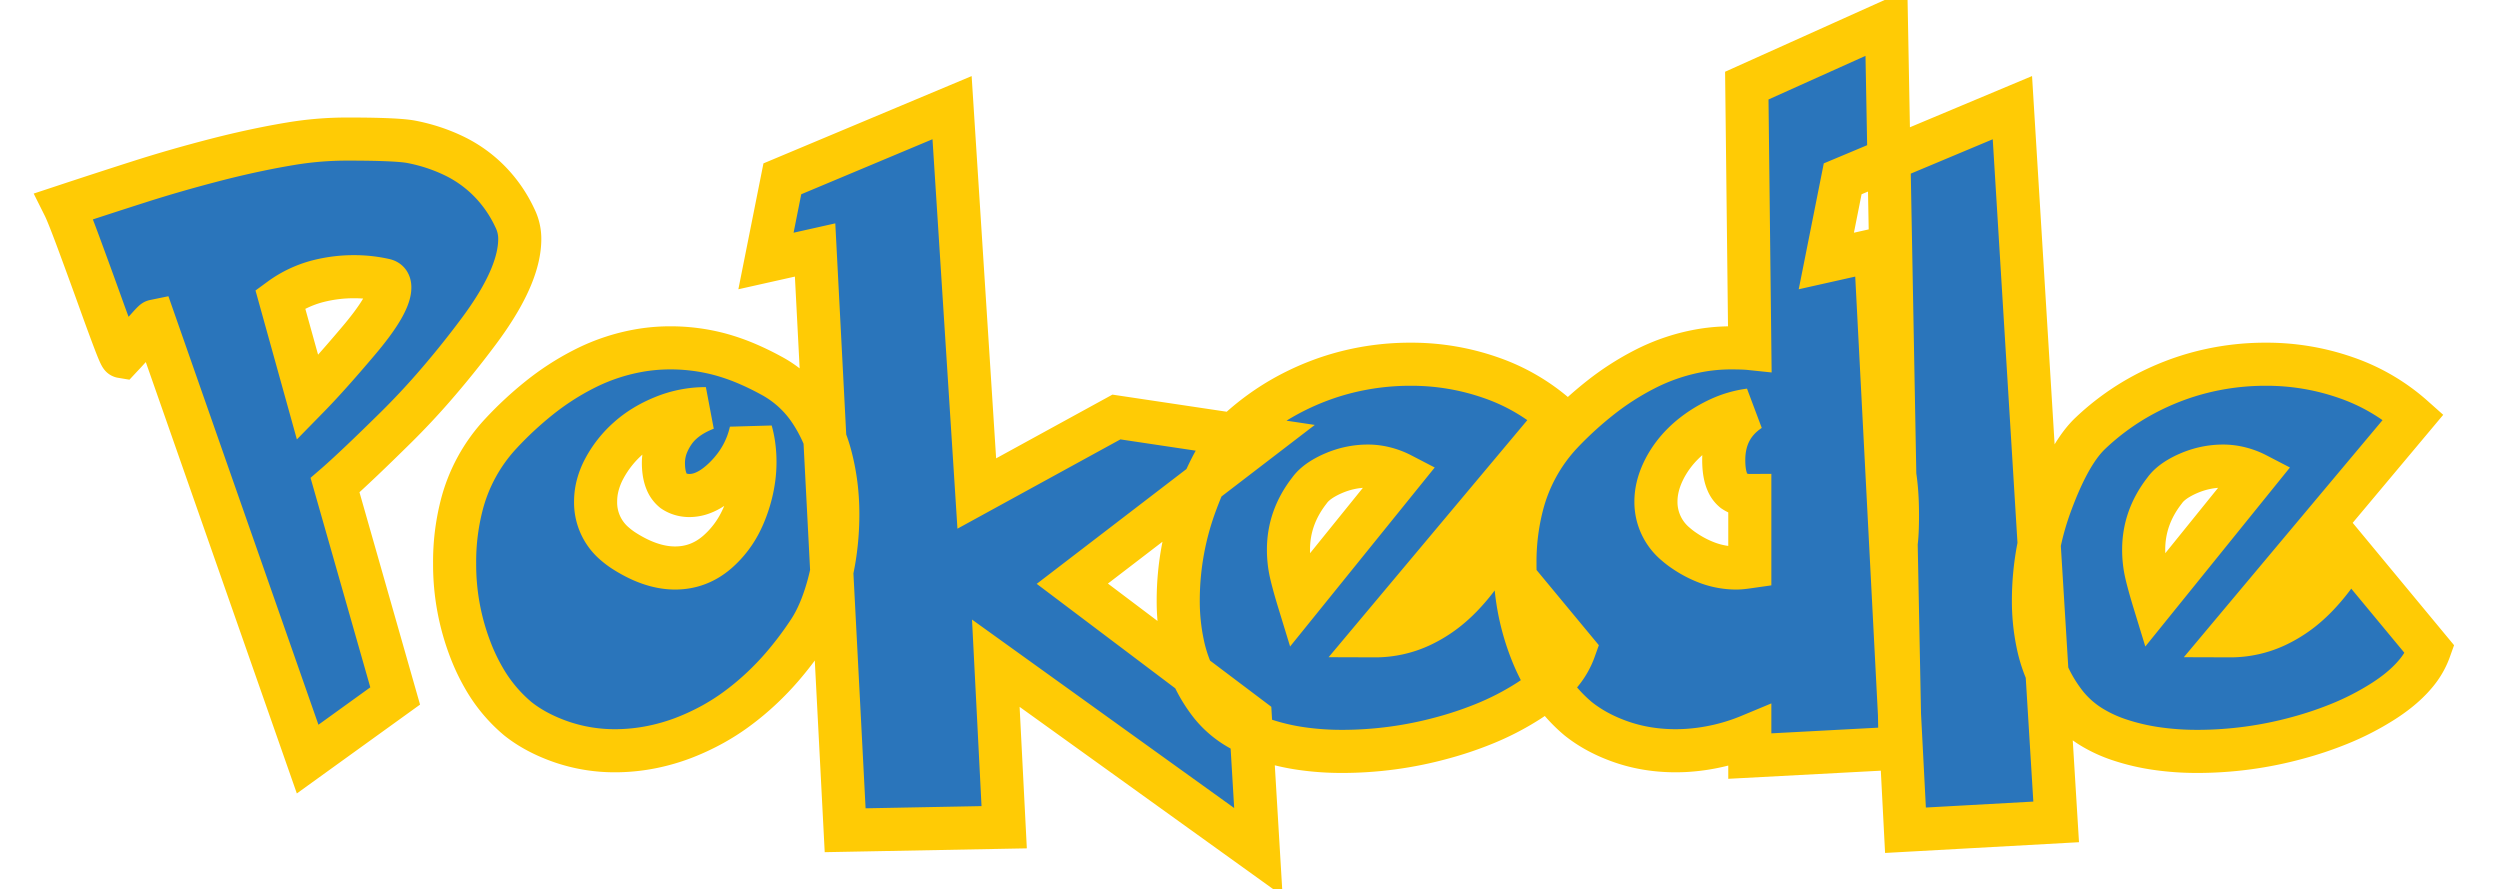 <svg width="104pt" height="37pt" viewBox="-1 -1 106 39" xmlns="http://www.w3.org/2000/svg"><g id="fontsvg1680215856634" stroke-linecap="round" fill-rule="evenodd" stroke="#ffcb05" stroke-width="0.5mm" fill="#2a75bb"><path d="M 30.776 10.444 L 31.494 6.841 L 38.936 3.721 L 40.02 20.64 L 46.143 17.285 L 52.5 18.237 L 44.209 24.595 L 52.017 30.483 L 52.368 36.357 L 40.854 28.081 L 41.221 35.273 L 34.248 35.405 L 32.93 9.961 L 30.776 10.444 Z M 73.916 14.282 L 73.784 2.754 L 79.907 0 L 80.273 19.834 A 9.596 9.596 0 0 1 80.359 20.62 Q 80.387 21.008 80.39 21.439 A 15.628 15.628 0 0 1 80.391 21.563 Q 80.391 22.412 80.332 22.822 L 80.508 31.802 L 73.916 32.153 L 73.916 31.26 A 8.623 8.623 0 0 1 71.125 31.906 A 8.147 8.147 0 0 1 70.664 31.919 Q 69.404 31.919 68.298 31.538 Q 67.192 31.157 66.387 30.513 A 6.593 6.593 0 0 1 64.922 28.765 A 8.567 8.567 0 0 1 64.351 27.59 A 10.41 10.41 0 0 1 63.618 23.701 A 9.962 9.962 0 0 1 63.917 21.198 A 7.232 7.232 0 0 1 65.654 18.003 A 15.921 15.921 0 0 1 67.383 16.425 A 11.812 11.812 0 0 1 69.28 15.205 A 8.622 8.622 0 0 1 71.886 14.346 A 7.9 7.9 0 0 1 73.096 14.253 A 16.6 16.6 0 0 1 73.35 14.255 Q 73.707 14.26 73.916 14.282 Z M 11.88 20.273 L 14.517 29.517 L 10.679 32.285 L 3.955 13.081 A 0.039 0.039 0 0 0 3.937 13.09 Q 3.885 13.128 3.702 13.331 A 11.849 11.849 0 0 0 3.677 13.359 Q 3.428 13.638 3.025 14.084 A 77.337 77.337 0 0 1 2.884 14.24 Q 2.625 14.526 2.534 14.619 A 1.802 1.802 0 0 1 2.52 14.634 A 0.023 0.023 0 0 1 2.505 14.624 Q 2.454 14.565 2.292 14.154 A 18.275 18.275 0 0 1 2.234 14.004 A 47.105 47.105 0 0 1 2.103 13.658 Q 1.958 13.27 1.769 12.752 A 168.727 168.727 0 0 1 1.589 12.253 A 272.775 272.775 0 0 0 1.161 11.071 A 369.961 369.961 0 0 0 0.681 9.763 Q 0.176 8.394 0 8.042 Q 1.772 7.456 3.333 6.958 Q 4.893 6.46 6.621 6.013 A 40.638 40.638 0 0 1 8.929 5.485 A 34.583 34.583 0 0 1 9.932 5.303 A 14.947 14.947 0 0 1 12.422 5.098 A 60.757 60.757 0 0 1 13.281 5.103 Q 14.437 5.12 14.991 5.184 A 3.648 3.648 0 0 1 15.205 5.215 Q 16.201 5.405 17.087 5.83 A 5.568 5.568 0 0 1 18.669 6.965 A 5.754 5.754 0 0 1 19.734 8.493 A 6.554 6.554 0 0 1 19.805 8.643 A 2.033 2.033 0 0 1 19.98 9.478 Q 19.98 10.955 18.524 13.051 A 16.832 16.832 0 0 1 18.186 13.521 A 41.293 41.293 0 0 1 16.177 16.012 A 32.227 32.227 0 0 1 14.583 17.71 Q 12.841 19.43 11.948 20.214 A 18.351 18.351 0 0 1 11.88 20.273 Z M 85.43 3.721 L 87.349 35.039 L 80.742 35.405 L 79.424 9.961 L 77.271 10.444 L 77.988 6.841 L 85.43 3.721 Z M 62.695 23.218 L 66.226 27.48 A 3.4 3.4 0 0 1 65.609 28.545 Q 65.284 28.935 64.821 29.302 A 7.716 7.716 0 0 1 64.211 29.736 A 11.883 11.883 0 0 1 62.233 30.753 A 15.705 15.705 0 0 1 60.432 31.355 A 16.66 16.66 0 0 1 56.06 31.948 A 12.478 12.478 0 0 1 54.257 31.824 A 9.354 9.354 0 0 1 52.61 31.436 A 5.906 5.906 0 0 1 51.454 30.909 A 4.32 4.32 0 0 1 50.273 29.883 A 6.376 6.376 0 0 1 49.036 27.184 A 9.078 9.078 0 0 1 48.853 25.313 A 12.252 12.252 0 0 1 49.651 20.984 Q 50.35 19.116 51.123 18.233 A 3.46 3.46 0 0 1 51.343 18.003 A 10.867 10.867 0 0 1 53.665 16.318 Q 54.917 15.645 56.265 15.308 A 11.372 11.372 0 0 1 59.033 14.971 A 10.53 10.53 0 0 1 62.571 15.564 A 8.7 8.7 0 0 1 65.508 17.285 L 57.466 26.88 A 4.749 4.749 0 0 0 59.495 26.433 A 5.835 5.835 0 0 0 60.952 25.456 A 6.827 6.827 0 0 0 61.26 25.159 Q 62.065 24.331 62.695 23.218 Z M 100.195 23.218 L 103.726 27.48 A 3.4 3.4 0 0 1 103.109 28.545 Q 102.784 28.935 102.321 29.302 A 7.716 7.716 0 0 1 101.711 29.736 A 11.883 11.883 0 0 1 99.733 30.753 A 15.705 15.705 0 0 1 97.932 31.355 A 16.66 16.66 0 0 1 93.56 31.948 A 12.478 12.478 0 0 1 91.757 31.824 A 9.354 9.354 0 0 1 90.11 31.436 A 5.906 5.906 0 0 1 88.954 30.909 A 4.32 4.32 0 0 1 87.773 29.883 A 6.376 6.376 0 0 1 86.536 27.184 A 9.078 9.078 0 0 1 86.353 25.313 A 12.252 12.252 0 0 1 87.151 20.984 Q 87.85 19.116 88.623 18.233 A 3.46 3.46 0 0 1 88.843 18.003 A 10.867 10.867 0 0 1 91.165 16.318 Q 92.417 15.645 93.765 15.308 A 11.372 11.372 0 0 1 96.533 14.971 A 10.53 10.53 0 0 1 100.071 15.564 A 8.7 8.7 0 0 1 103.008 17.285 L 94.966 26.88 A 4.749 4.749 0 0 0 96.995 26.433 A 5.835 5.835 0 0 0 98.452 25.456 A 6.827 6.827 0 0 0 98.76 25.159 Q 99.565 24.331 100.195 23.218 Z M 32.673 16.956 A 4.737 4.737 0 0 0 30.981 15.454 A 12.021 12.021 0 0 0 29.954 14.954 A 9.057 9.057 0 0 0 28.77 14.539 A 8.369 8.369 0 0 0 26.572 14.253 A 7.948 7.948 0 0 0 25.483 14.328 A 8.573 8.573 0 0 0 22.764 15.198 A 11.464 11.464 0 0 0 20.82 16.46 A 15.586 15.586 0 0 0 19.16 18.003 A 7.232 7.232 0 0 0 17.422 21.198 A 9.962 9.962 0 0 0 17.124 23.701 A 10.41 10.41 0 0 0 17.856 27.59 A 8.567 8.567 0 0 0 18.427 28.765 A 6.593 6.593 0 0 0 19.893 30.513 Q 20.684 31.143 21.804 31.531 A 7.176 7.176 0 0 0 24.17 31.919 A 7.8 7.8 0 0 0 24.236 31.919 A 8.305 8.305 0 0 0 26.301 31.633 A 8.584 8.584 0 0 0 27.112 31.374 A 10.251 10.251 0 0 0 28.477 30.74 A 9.496 9.496 0 0 0 29.429 30.134 A 11.796 11.796 0 0 0 30.63 29.136 A 12.324 12.324 0 0 0 31.465 28.264 A 15.044 15.044 0 0 0 32.607 26.763 Q 32.83 26.441 33.02 26.041 A 7.234 7.234 0 0 0 33.296 25.371 A 9.528 9.528 0 0 0 33.502 24.719 A 11.645 11.645 0 0 0 33.757 23.569 A 11.162 11.162 0 0 0 33.778 23.446 A 12.083 12.083 0 0 0 33.926 21.533 Q 33.926 20.259 33.625 19.08 A 7.382 7.382 0 0 0 33.601 18.988 A 6.526 6.526 0 0 0 32.673 16.956 Z M 30.117 17.915 Q 29.868 19.028 29.041 19.878 A 3.935 3.935 0 0 1 28.565 20.298 Q 28.294 20.499 28.027 20.605 A 1.619 1.619 0 0 1 27.422 20.728 A 1.297 1.297 0 0 1 26.967 20.649 A 1.197 1.197 0 0 1 26.719 20.522 A 1.031 1.031 0 0 1 26.411 20.096 Q 26.339 19.919 26.306 19.695 A 2.807 2.807 0 0 1 26.279 19.292 A 2.164 2.164 0 0 1 26.481 18.393 A 2.917 2.917 0 0 1 26.726 17.959 Q 27.133 17.358 27.972 16.989 A 4.575 4.575 0 0 1 28.14 16.919 A 4.915 4.915 0 0 0 26.272 17.285 Q 25.371 17.651 24.727 18.23 A 4.774 4.774 0 0 0 23.694 19.534 A 3.349 3.349 0 0 0 23.385 20.329 A 2.815 2.815 0 0 0 23.306 20.991 A 2.371 2.371 0 0 0 24.153 22.852 A 3.416 3.416 0 0 0 24.565 23.159 Q 25.531 23.775 26.417 23.883 A 3.086 3.086 0 0 0 26.792 23.906 Q 27.832 23.906 28.638 23.21 A 4.31 4.31 0 0 0 29.695 21.819 A 5.219 5.219 0 0 0 29.868 21.423 A 6.199 6.199 0 0 0 30.249 19.95 A 5.475 5.475 0 0 0 30.293 19.263 A 5.327 5.327 0 0 0 30.231 18.437 A 4.355 4.355 0 0 0 30.117 17.915 Z M 73.916 23.848 L 73.916 20.728 A 1.297 1.297 0 0 1 73.461 20.649 A 1.197 1.197 0 0 1 73.213 20.522 A 0.97 0.97 0 0 1 72.937 20.15 Q 72.795 19.832 72.776 19.334 A 4.167 4.167 0 0 1 72.773 19.175 Q 72.773 17.739 73.916 16.978 A 4.582 4.582 0 0 0 72.597 17.358 A 5.345 5.345 0 0 0 72.327 17.49 A 5.836 5.836 0 0 0 71.436 18.06 A 4.918 4.918 0 0 0 70.986 18.457 A 4.431 4.431 0 0 0 70.23 19.454 A 4.107 4.107 0 0 0 70.115 19.68 Q 69.8 20.347 69.8 20.991 A 2.396 2.396 0 0 0 70.664 22.857 A 3.618 3.618 0 0 0 71.06 23.159 A 4.709 4.709 0 0 0 72.066 23.68 A 3.619 3.619 0 0 0 73.315 23.906 A 2.281 2.281 0 0 0 73.468 23.901 Q 73.628 23.89 73.844 23.858 A 8.328 8.328 0 0 0 73.916 23.848 Z M 54.141 25.371 L 58.638 19.805 A 3.316 3.316 0 0 0 57.648 19.476 A 3.024 3.024 0 0 0 57.173 19.438 Q 56.382 19.438 55.642 19.761 A 3.787 3.787 0 0 0 55.222 19.974 Q 55.014 20.097 54.857 20.234 A 1.619 1.619 0 0 0 54.595 20.522 Q 53.687 21.694 53.687 23.101 A 4.638 4.638 0 0 0 53.765 23.963 A 4.24 4.24 0 0 0 53.789 24.082 Q 53.868 24.441 54.032 25.006 A 32.911 32.911 0 0 0 54.141 25.371 Z M 91.641 25.371 L 96.138 19.805 A 3.316 3.316 0 0 0 95.148 19.476 A 3.024 3.024 0 0 0 94.673 19.438 Q 93.882 19.438 93.142 19.761 A 3.787 3.787 0 0 0 92.722 19.974 Q 92.514 20.097 92.357 20.234 A 1.619 1.619 0 0 0 92.095 20.522 Q 91.187 21.694 91.187 23.101 A 4.638 4.638 0 0 0 91.265 23.963 A 4.24 4.24 0 0 0 91.289 24.082 Q 91.368 24.441 91.532 25.006 A 32.911 32.911 0 0 0 91.641 25.371 Z M 9.478 12.114 L 10.679 16.436 A 27.587 27.587 0 0 0 11.289 15.793 Q 12.008 15.014 12.935 13.916 A 14.679 14.679 0 0 0 13.456 13.265 Q 14.176 12.305 14.269 11.755 A 0.926 0.926 0 0 0 14.282 11.602 Q 14.282 11.342 14.078 11.286 A 0.385 0.385 0 0 0 14.048 11.279 A 5.996 5.996 0 0 0 12.744 11.133 A 6.321 6.321 0 0 0 11.167 11.321 A 4.86 4.86 0 0 0 9.478 12.114 Z" vector-effect="non-scaling-stroke"/></g></svg>